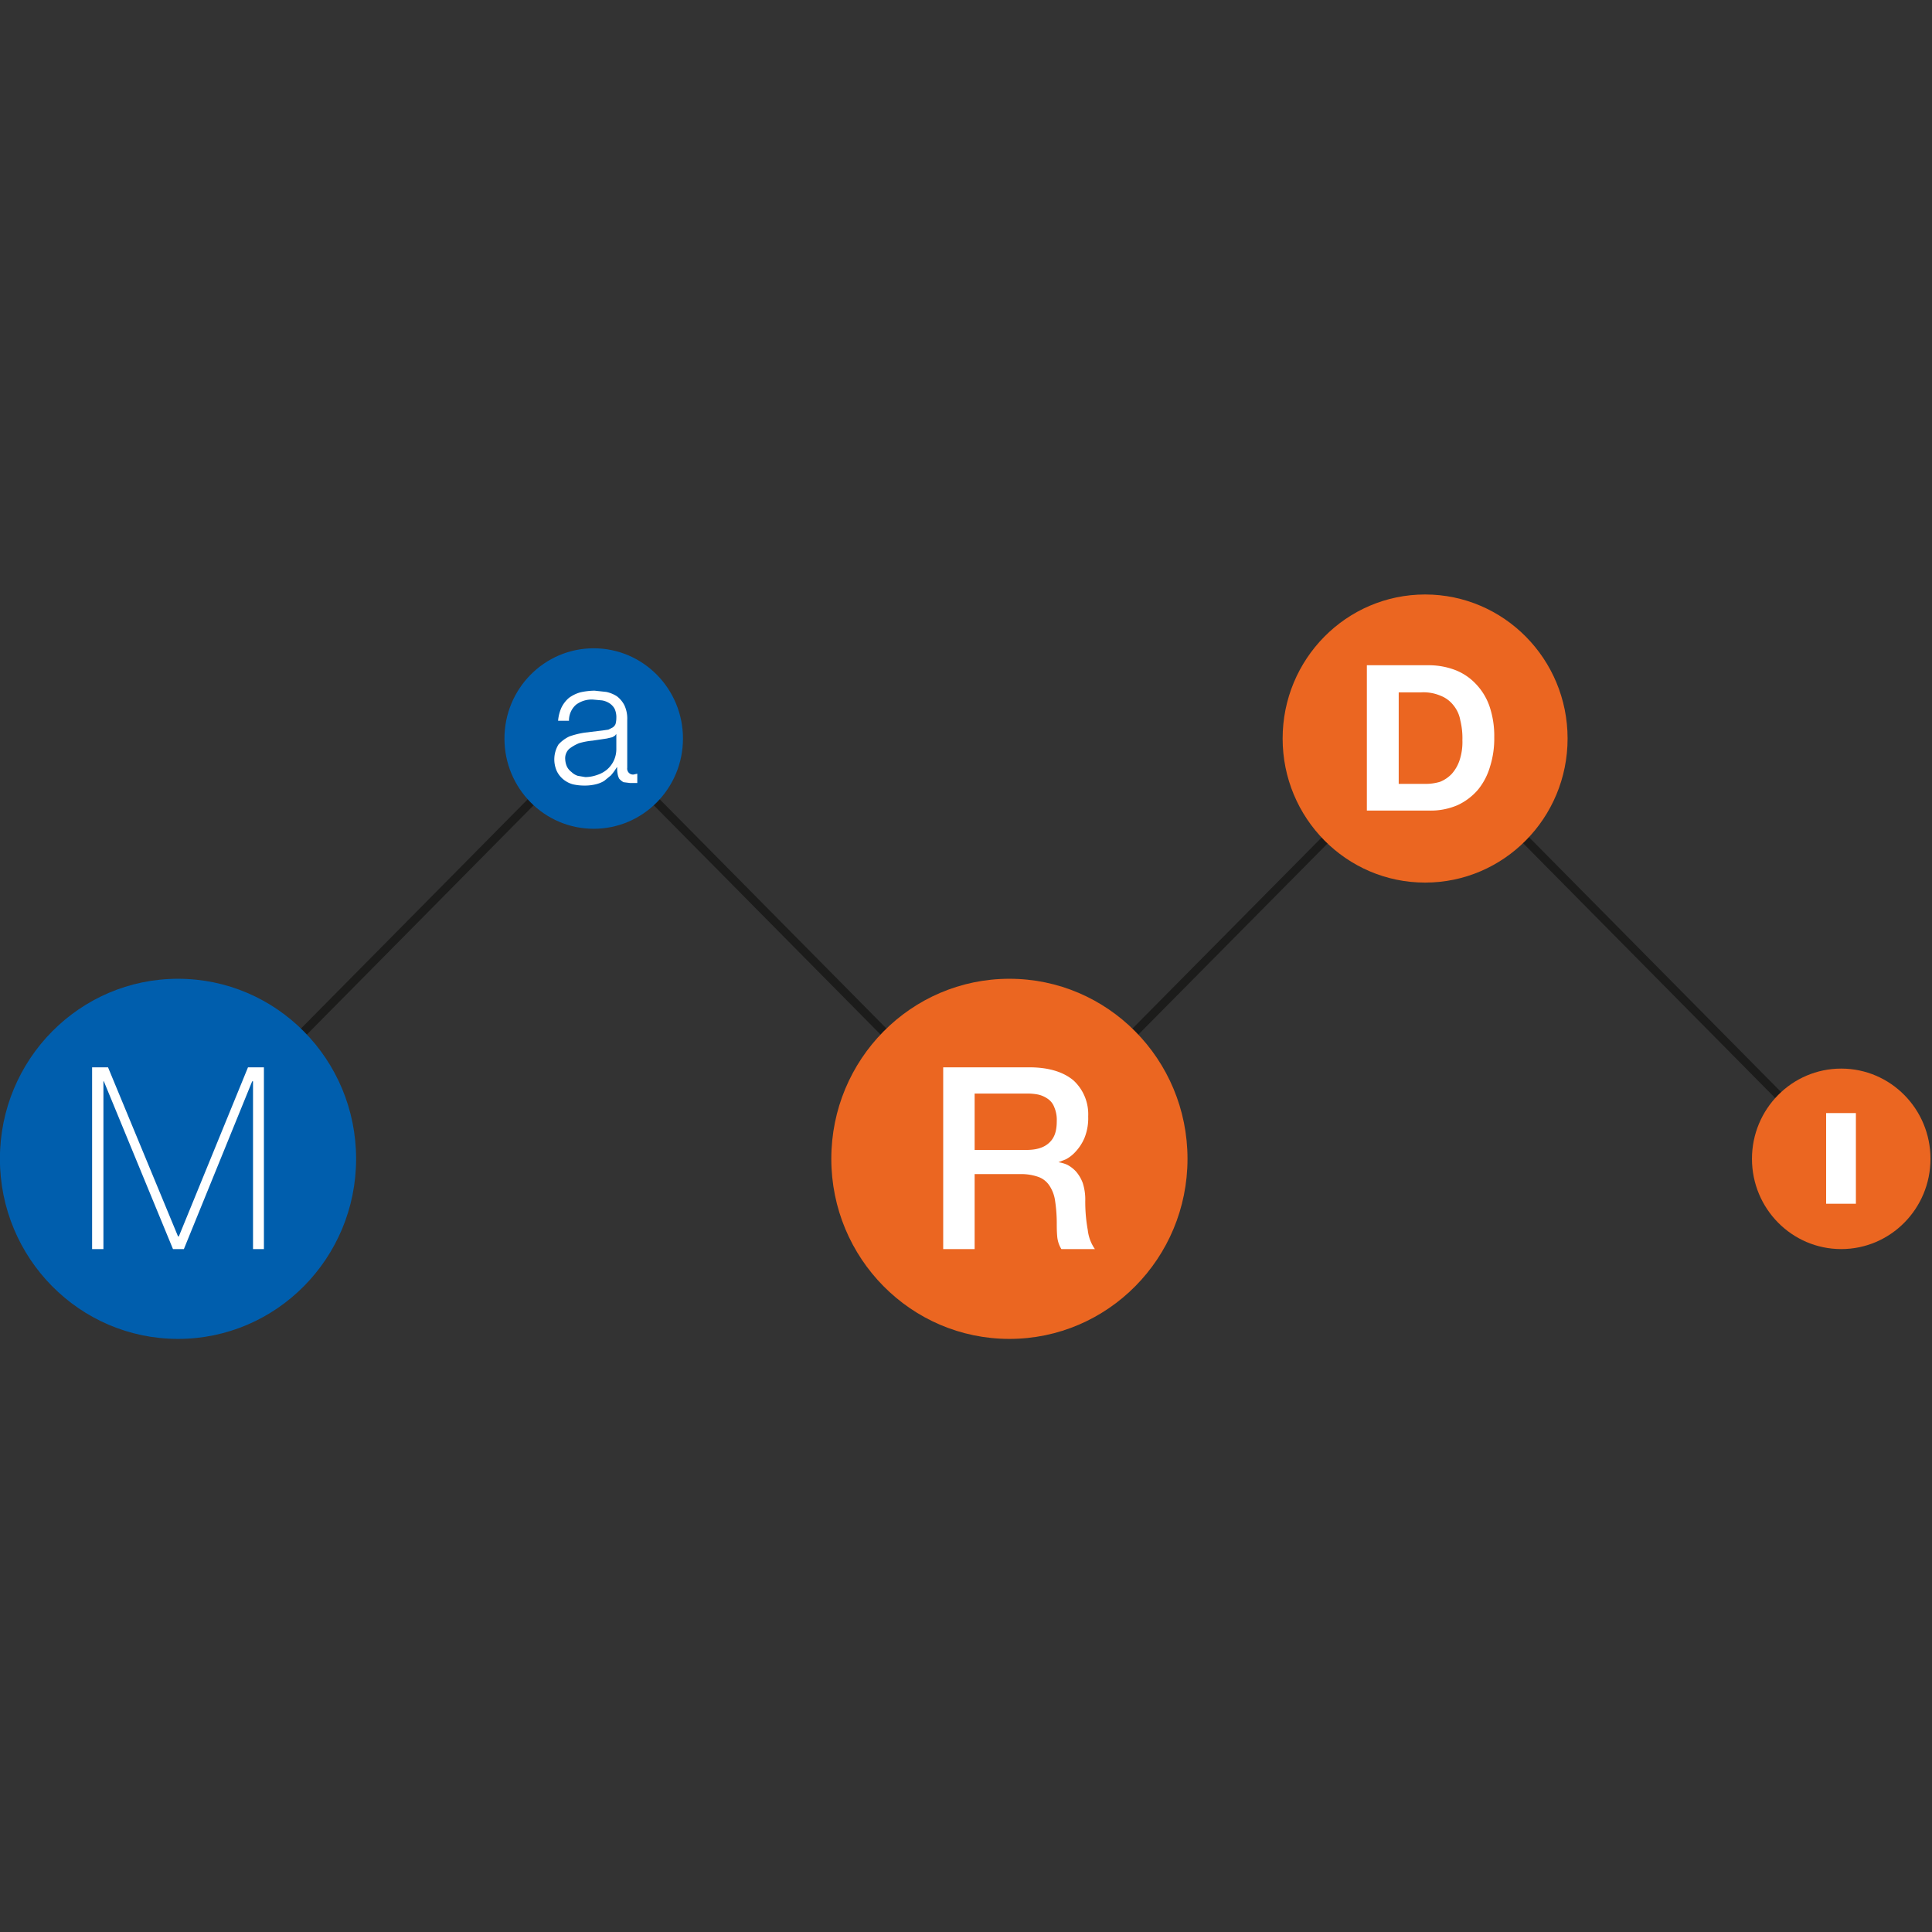 <?xml version="1.0" encoding="UTF-8" standalone="no"?>
<svg
   viewBox="0 0 333.333 333.333"
   version="1.1"
   id="svg110"
   width="50"
   height="50"
   xmlns="http://www.w3.org/2000/svg"
   xmlns:svg="http://www.w3.org/2000/svg">
  <rect x="0" y="0" width="333.333" height="333.333" fill="#333333" stroke="none"/>
  <defs
     id="defs114" />
  <g
     id="f0610c07-f2f4-4ebf-9a92-80fb8d31169a"
     data-name="Typography"
     transform="translate(-56.7,-287)">
    <g
       id="g107">
      <g
         id="g342"
         transform="matrix(0.723,0,0,0.731,15.691,276.628)">
        <polyline
           points="99.2 287.7 198.4 188.5 297.6 287.7 396.9 188.5 496.1 287.7"
           fill="none"
           stroke="#1c1c1b"
           stroke-width="2"
           id="polyline75" />
        <g
           id="g81">
          <circle
             cx="496.1"
             cy="287.7"
             r="21.3"
             fill="#eb6621"
             id="circle77" />
          <path
             d="m 499.6,276.9 v 21.4 h -7.1 v -21.4 z"
             fill="#ffffff"
             id="path79" />
        </g>
        <g
           id="g87">
          <circle
             cx="396.8"
             cy="188.5"
             r="34"
             fill="#eb6621"
             id="circle83" />
          <path
             d="m 397.7,171.2 a 18,18 0 0 1 6.2,1.1 13.4,13.4 0 0 1 4.9,3.2 14.5,14.5 0 0 1 3.3,5.2 21.5,21.5 0 0 1 1.2,7.5 21.7,21.7 0 0 1 -1,6.9 15.3,15.3 0 0 1 -2.9,5.5 14.4,14.4 0 0 1 -4.8,3.6 16.3,16.3 0 0 1 -6.9,1.3 h -14.8 v -34.3 z m -0.5,28 a 11.9,11.9 0 0 0 3.2,-0.5 8,8 0 0 0 2.7,-1.8 9.1,9.1 0 0 0 1.9,-3.2 13.5,13.5 0 0 0 0.7,-4.8 17.4,17.4 0 0 0 -0.5,-4.7 7.6,7.6 0 0 0 -1.6,-3.5 7.2,7.2 0 0 0 -3.1,-2.3 10.5,10.5 0 0 0 -4.6,-0.8 h -5.4 v 21.6 z"
             fill="#ffffff"
             id="path85" />
        </g>
        <g
           id="g93">
          <circle
             cx="297.6"
             cy="287.7"
             r="42.5"
             fill="#eb6621"
             id="circle89" />
          <path
             d="m 281.8,266.1 h 20.5 c 4.7,0 8.2,1.1 10.6,3.1 a 10.8,10.8 0 0 1 3.5,8.5 12.3,12.3 0 0 1 -0.9,5.1 11.1,11.1 0 0 1 -2.1,3.2 8.5,8.5 0 0 1 -2.3,1.8 l -1.8,0.7 v 0 a 8.3,8.3 0 0 1 2.1,0.6 7.8,7.8 0 0 1 2.1,1.6 8.8,8.8 0 0 1 1.6,2.7 12.5,12.5 0 0 1 0.6,4.2 36.9,36.9 0 0 0 0.6,6.9 9.6,9.6 0 0 0 1.7,4.5 h -8 a 6.7,6.7 0 0 1 -1,-3.1 c -0.1,-1.1 -0.1,-2.2 -0.1,-3.2 a 35.2,35.2 0 0 0 -0.4,-5.1 8.5,8.5 0 0 0 -1.3,-3.5 5.3,5.3 0 0 0 -2.6,-2.1 12.4,12.4 0 0 0 -4.3,-0.7 h -11 V 309 h -7.5 z m 7.5,19.5 h 12.3 c 2.4,0 4.2,-0.5 5.5,-1.7 1.3,-1.2 1.8,-2.8 1.8,-5.1 a 7.5,7.5 0 0 0 -0.6,-3.3 4.1,4.1 0 0 0 -1.6,-2 6.4,6.4 0 0 0 -2.4,-1 13.2,13.2 0 0 0 -2.8,-0.2 h -12.2 z"
             fill="#ffffff"
             id="path91" />
        </g>
        <g
           id="g99">
          <circle
             cx="99.2"
             cy="287.7"
             r="42.5"
             fill="#005ead"
             id="circle95" />
          <path
             d="m 78.7,266.1 h 3.8 L 99.2,306 h 0.2 l 16.5,-39.9 h 3.8 V 309 h -2.6 v -39.6 h -0.2 L 100.6,309 H 98 L 81.5,269.4 H 81.4 V 309 h -2.7 z"
             fill="#ffffff"
             id="path97" />
        </g>
        <g
           id="g105">
          <circle
             cx="198.4"
             cy="188.5"
             r="21.3"
             fill="#005ead"
             id="circle101" />
          <path
             d="m 190.7,181.2 a 7.1,7.1 0 0 1 1.8,-2.3 8.4,8.4 0 0 1 2.7,-1.3 16.7,16.7 0 0 1 3.4,-0.4 l 2.8,0.3 a 7.7,7.7 0 0 1 2.5,1 6.3,6.3 0 0 1 1.8,2.1 7.3,7.3 0 0 1 0.7,3.5 v 11.3 a 1.4,1.4 0 0 0 1.5,1.6 l 0.9,-0.2 v 2.2 h -1.7 l -1.6,-0.2 a 3.9,3.9 0 0 1 -1,-0.8 3.4,3.4 0 0 1 -0.4,-1.2 6.6,6.6 0 0 1 -0.1,-1.5 h -0.1 a 13.3,13.3 0 0 1 -1.4,1.9 l -1.6,1.3 a 7,7 0 0 1 -2,0.8 11.2,11.2 0 0 1 -2.7,0.3 12.7,12.7 0 0 1 -2.8,-0.3 6.3,6.3 0 0 1 -2.3,-1.2 5.8,5.8 0 0 1 -1.5,-1.9 6.7,6.7 0 0 1 0.4,-6.3 8.3,8.3 0 0 1 2.6,-1.9 20,20 0 0 1 3.7,-0.9 l 4.2,-0.5 1.4,-0.2 1,-0.5 a 1.9,1.9 0 0 0 0.7,-0.8 5.2,5.2 0 0 0 0.2,-1.4 4.8,4.8 0 0 0 -0.4,-2.2 3.7,3.7 0 0 0 -1.2,-1.3 4.8,4.8 0 0 0 -1.8,-0.7 l -2.2,-0.2 a 6.3,6.3 0 0 0 -4,1.2 4.9,4.9 0 0 0 -1.7,3.8 h -2.6 a 9.4,9.4 0 0 1 0.8,-3.1 z m 13,6.3 c -0.1,0.3 -0.5,0.5 -0.9,0.7 l -1.3,0.3 -3.4,0.5 a 16.5,16.5 0 0 0 -3.2,0.6 9.9,9.9 0 0 0 -2.3,1.3 3,3 0 0 0 -1,2.5 4.7,4.7 0 0 0 0.4,1.7 3.5,3.5 0 0 0 1.1,1.3 3.8,3.8 0 0 0 1.5,0.9 l 1.8,0.3 a 8.7,8.7 0 0 0 2.8,-0.5 7,7 0 0 0 2.4,-1.3 6.5,6.5 0 0 0 1.6,-2.1 6.4,6.4 0 0 0 0.6,-2.8 v -3.4 z"
             fill="#ffffff"
             id="path103" />
        </g>
      </g>
    </g>
  </g>
</svg>
